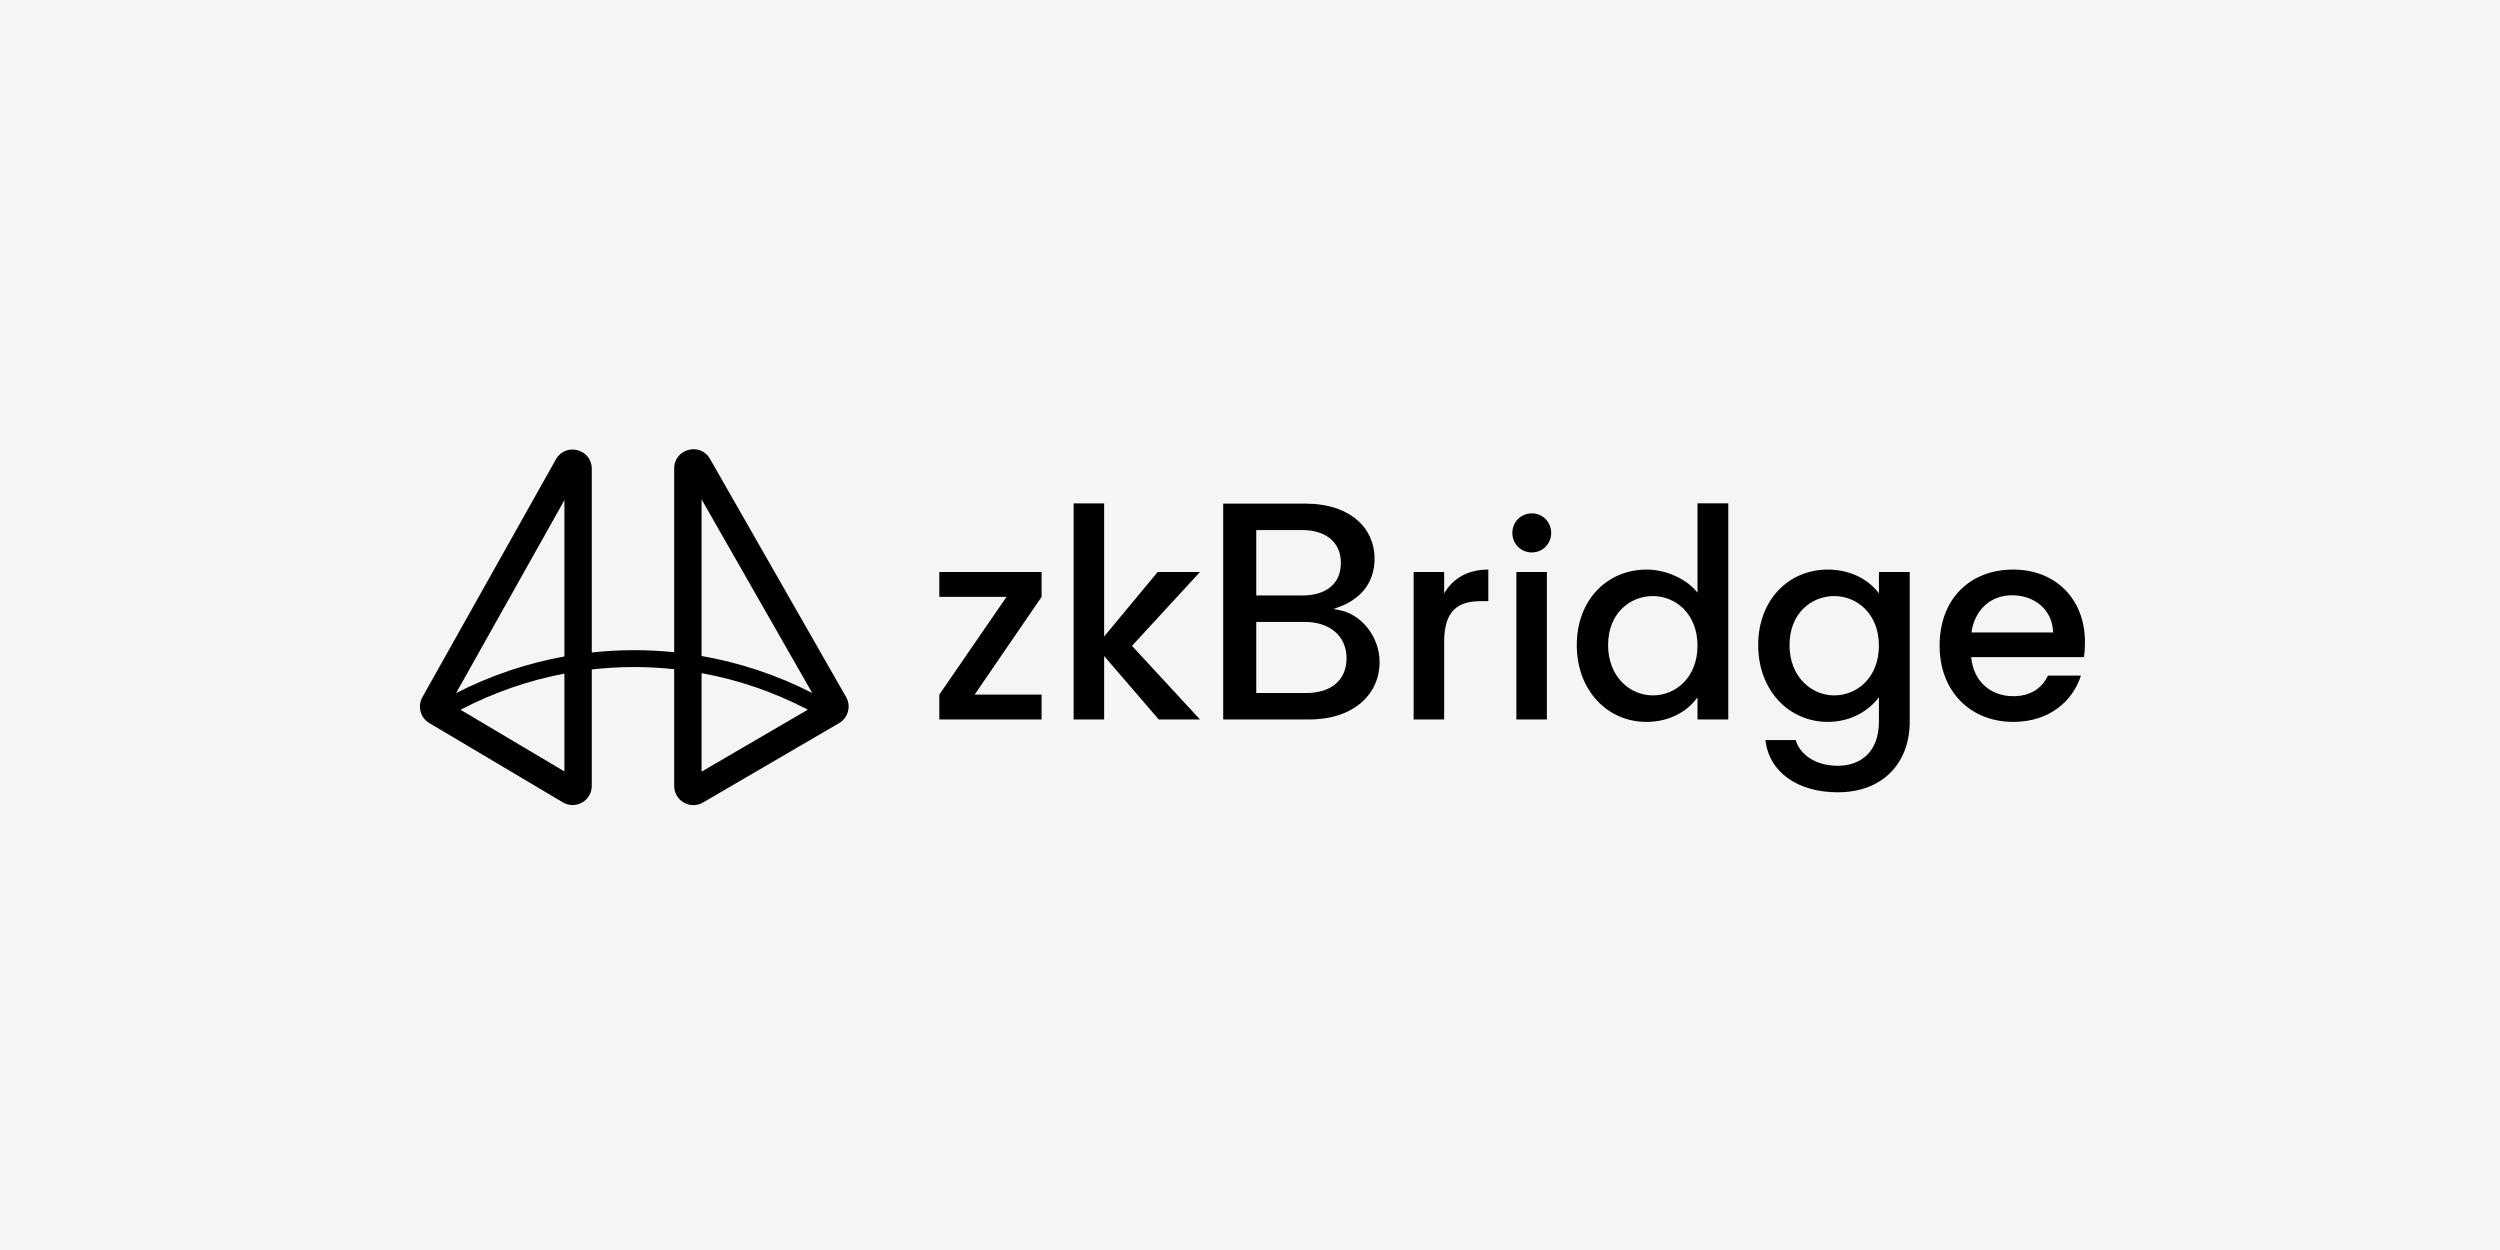 <svg width="512" height="256" viewBox="0 0 512 256" fill="none" xmlns="http://www.w3.org/2000/svg">
<rect width="512" height="256" fill="#F5F5F5"/>
<path d="M412.034 121.912C407.813 121.912 404.414 124.762 403.756 129.532H420.476C420.367 124.872 416.694 121.912 412.034 121.912ZM426.178 138.358C424.478 143.621 419.709 147.842 412.308 147.842C403.646 147.842 397.232 141.702 397.232 132.218C397.232 122.734 403.372 116.649 412.308 116.649C420.915 116.649 427 122.624 427 131.505C427 132.547 426.945 133.534 426.781 134.575H403.701C404.14 139.564 407.703 142.579 412.308 142.579C416.145 142.579 418.283 140.715 419.435 138.358H426.178Z" fill="black"/>
<path d="M360.078 132.108C360.078 122.789 366.383 116.649 374.332 116.649C379.265 116.649 382.938 118.951 384.802 121.528V117.142H391.107V147.842C391.107 156.065 385.789 162.26 376.36 162.26C368.301 162.26 362.326 158.258 361.558 151.57H367.753C368.685 154.695 372.029 156.833 376.36 156.833C381.184 156.833 384.802 153.872 384.802 147.842V142.799C382.884 145.375 379.265 147.842 374.332 147.842C366.383 147.842 360.078 141.428 360.078 132.108ZM384.802 132.218C384.802 125.749 380.362 122.076 375.647 122.076C370.988 122.076 366.492 125.585 366.492 132.108C366.492 138.632 370.988 142.415 375.647 142.415C380.362 142.415 384.802 138.742 384.802 132.218Z" fill="black"/>
<path d="M322.924 132.108C322.924 122.789 329.228 116.649 337.232 116.649C341.179 116.649 345.346 118.513 347.648 121.363L347.648 103.076H353.953L353.953 147.349H347.648V142.798C345.73 145.54 342.111 147.842 337.178 147.842C329.228 147.842 322.924 141.428 322.924 132.108ZM347.648 132.218C347.648 125.749 343.208 122.076 338.493 122.076C333.833 122.076 329.338 125.585 329.338 132.108C329.338 138.632 333.833 142.415 338.493 142.415C343.208 142.415 347.648 138.742 347.648 132.218Z" fill="black"/>
<path d="M310.553 147.349V117.142H316.802V147.349H310.553ZM313.732 113.14C311.485 113.14 309.73 111.386 309.73 109.138C309.73 106.891 311.485 105.137 313.732 105.137C315.925 105.137 317.679 106.891 317.679 109.138C317.679 111.386 315.925 113.14 313.732 113.14Z" fill="black"/>
<path d="M295.762 131.451V147.349H289.513V117.142H295.762V121.528C297.517 118.513 300.532 116.649 304.808 116.649V123.118H303.218C298.613 123.118 295.762 125.037 295.762 131.451Z" fill="black"/>
<path fill-rule="evenodd" clip-rule="evenodd" d="M250.514 147.346V103.141H267.3C271.984 103.141 275.537 104.431 277.913 106.47C280.287 108.507 281.51 111.309 281.51 114.386C281.51 117.03 280.709 119.14 279.391 120.778C278.07 122.419 276.218 123.6 274.098 124.36L273.073 124.727L274.145 124.915C278.762 125.727 282.541 130.364 282.541 135.585C282.541 138.917 281.191 141.849 278.728 143.952C276.261 146.057 272.659 147.346 268.138 147.346H250.514ZM266.656 108.556H257.282V121.956H266.656C269.081 121.956 271.071 121.383 272.461 120.248C273.858 119.106 274.612 117.423 274.612 115.288C274.612 113.185 273.858 111.488 272.463 110.323C271.075 109.163 269.085 108.556 266.656 108.556ZM267.236 127.371H257.282V141.93H267.494C270.02 141.93 272.091 141.291 273.536 140.066C274.987 138.836 275.772 137.043 275.772 134.812C275.772 132.511 274.902 130.64 273.383 129.349C271.869 128.062 269.735 127.371 267.236 127.371Z" fill="black"/>
<path d="M219.878 147.349V103.095H226.128V130.354L237.092 117.142H245.754L231.829 132.273L245.754 147.349H237.311L226.128 134.356V147.349H219.878Z" fill="black"/>
<path d="M213.316 117.142V122.241L199.611 142.25H213.316V147.349H192.375V142.25L206.135 122.241H192.375V117.142H213.316Z" fill="black"/>
<path fill-rule="evenodd" clip-rule="evenodd" d="M145.408 93.984C143.411 90.49 138.076 91.907 138.076 95.931V133.574C132.464 132.999 126.805 133.018 121.196 133.63V95.997C121.196 91.956 115.827 90.552 113.849 94.076L86.503 142.786C85.46 144.644 86.09 146.995 87.922 148.082L115.268 164.319C117.884 165.873 121.196 163.987 121.196 160.945V137.105C126.804 136.465 132.465 136.446 138.076 137.047V160.962C138.076 163.991 141.362 165.879 143.978 164.352L171.848 148.095C173.709 147.009 174.347 144.627 173.278 142.757L145.408 93.984ZM143.682 137.858V158.034L165.441 145.341C158.519 141.721 151.18 139.226 143.682 137.858ZM166.342 141.919L143.682 102.265V134.349C151.481 135.709 159.123 138.233 166.342 141.919ZM115.59 134.442V102.429L93.406 141.944C100.478 138.327 107.956 135.826 115.59 134.442ZM94.319 145.36C101.09 141.814 108.261 139.346 115.59 137.955V157.99L94.319 145.36Z" fill="black"/>
</svg>
